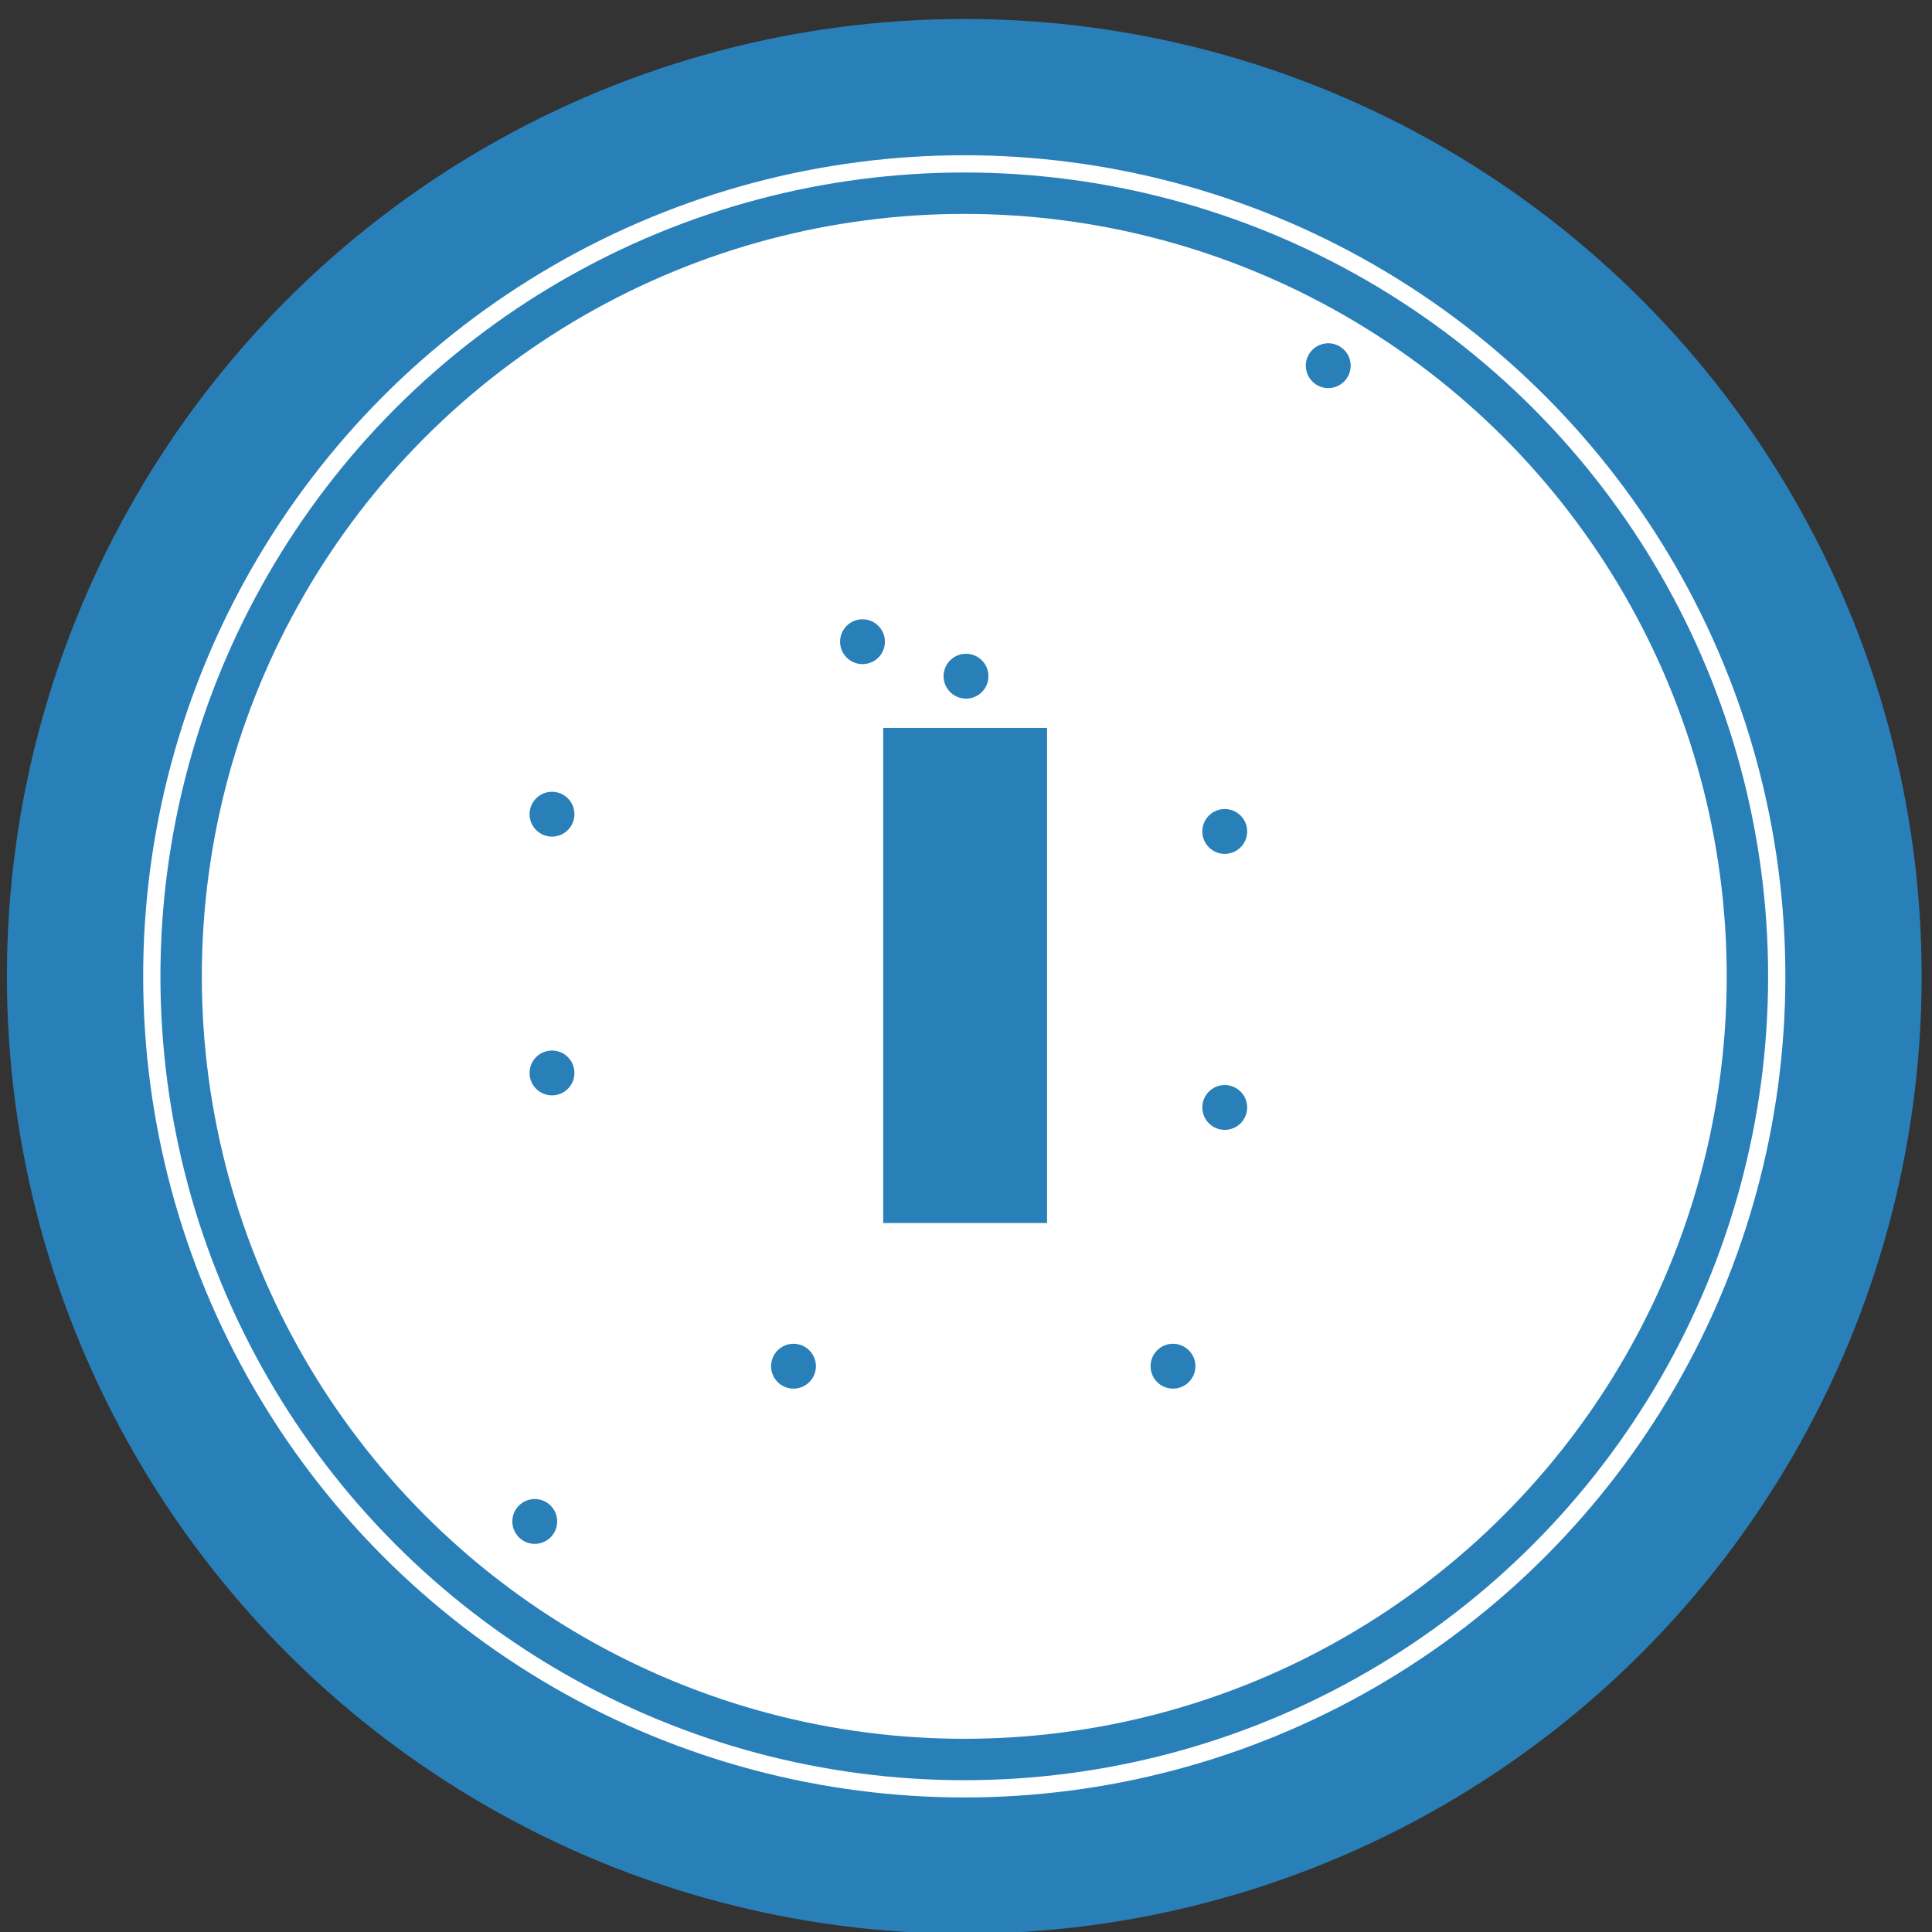 <?xml version="1.0" encoding="utf-8"?>
<!-- Generator: Adobe Illustrator 19.0.0, SVG Export Plug-In . SVG Version: 6.00 Build 0)  -->
<svg version="1.1" id="Layer_1" xmlns="http://www.w3.org/2000/svg" xmlns:xlink="http://www.w3.org/1999/xlink" x="0px" y="0px"
	 viewBox="0 0 112 112" style="enable-background:new 0 0 112 112;" xml:space="preserve">
<rect x="0" y="0" width="112" height="112" fill="#333333" stroke="none"/>
<style type="text/css">
	.st0{fill:#2980B9;}
	.st1{fill:none;stroke:#FFFFFF;stroke-miterlimit:10;}
	.st2{fill:#FFFFFF;}
</style>
<circle id="XMLID_1_" class="st0" cx="55.9" cy="56.6" r="55.5"/>
<circle id="XMLID_3_" class="st1" cx="55.9" cy="56.6" r="47.1"/>
<circle id="XMLID_4_" class="st2" cx="55.9" cy="56.6" r="44.2"/>
<rect id="XMLID_2_" x="51.2" y="42.2" class="st0" width="9.5" height="28.7"/>
<circle id="XMLID_5_" class="st0" cx="56" cy="39.2" r="1.3"/>
<circle id="XMLID_6_" class="st0" cx="71" cy="48.2" r="1.3"/>
<circle id="XMLID_7_" class="st0" cx="71" cy="64.2" r="1.3"/>
<circle id="XMLID_8_" class="st0" cx="68" cy="79.2" r="1.3"/>
<circle id="XMLID_9_" class="st0" cx="46" cy="79.2" r="1.3"/>
<circle id="XMLID_10_" class="st0" cx="32" cy="47.2" r="1.3"/>
<circle id="XMLID_11_" class="st0" cx="32" cy="62.2" r="1.3"/>
<circle id="XMLID_12_" class="st0" cx="77" cy="21.2" r="1.3"/>
<circle id="XMLID_14_" class="st0" cx="50" cy="37.2" r="1.3"/>
<circle id="XMLID_15_" class="st0" cx="31" cy="88.2" r="1.3"/>
</svg>
